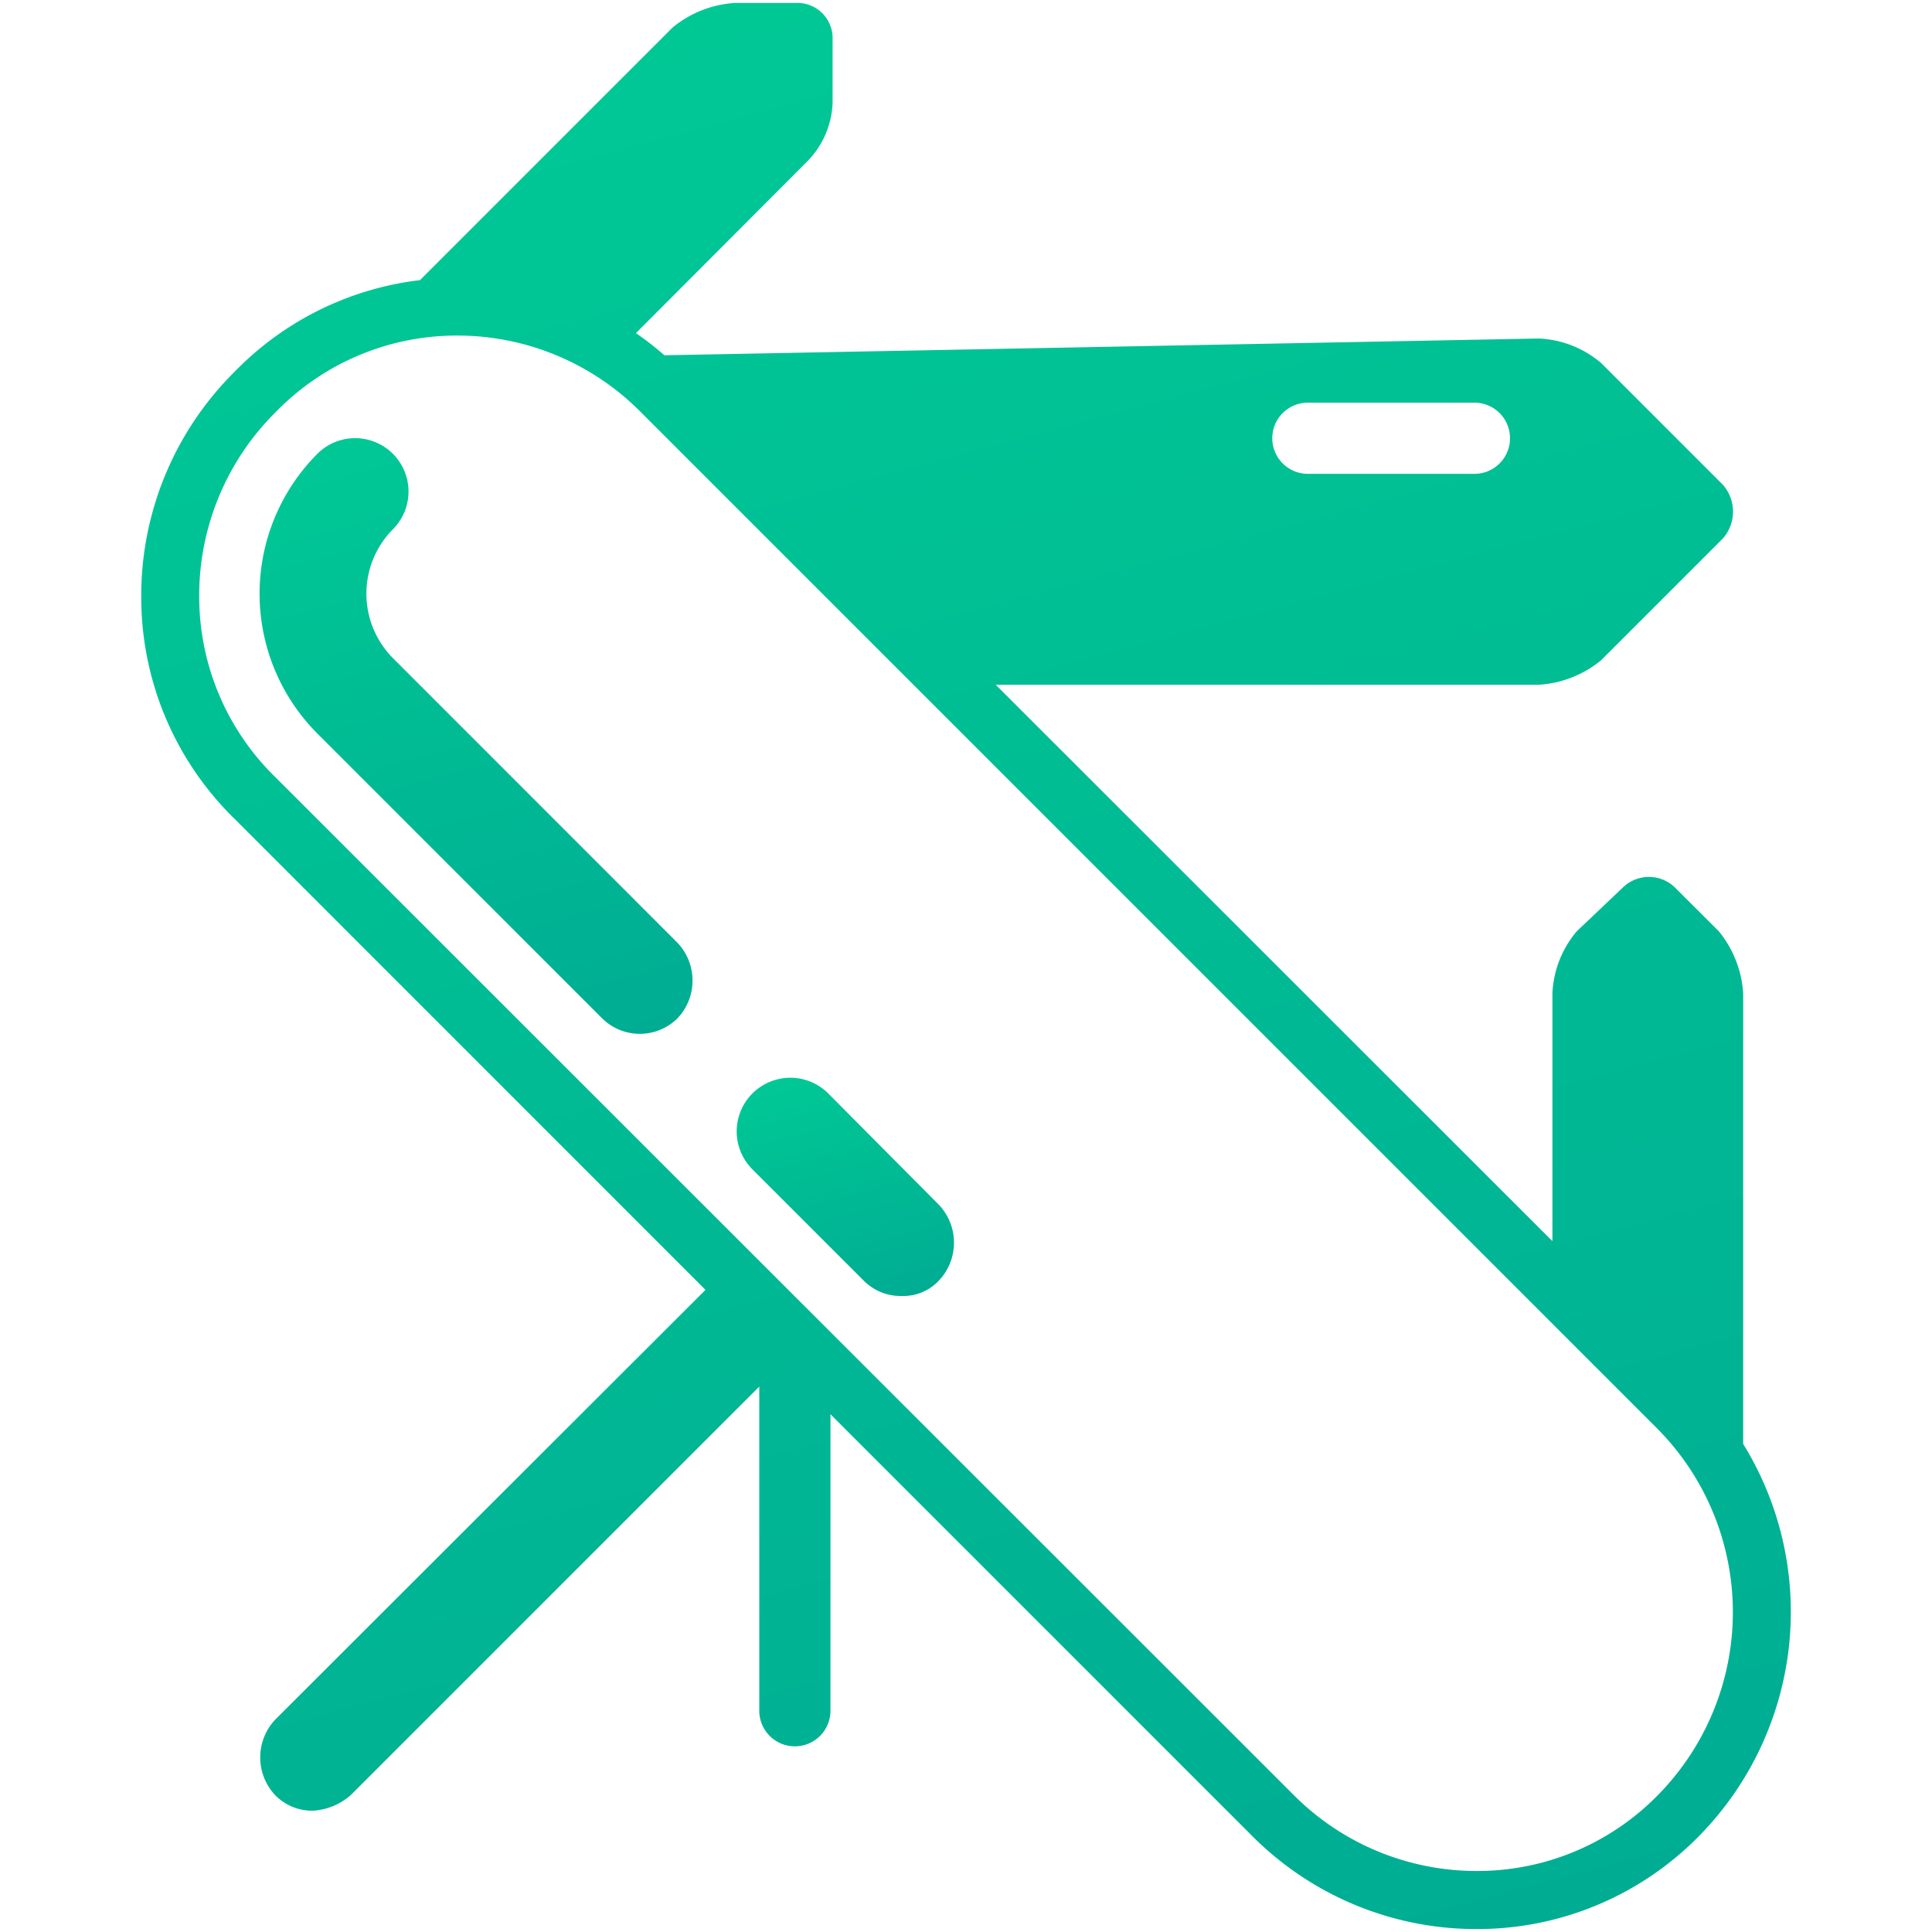 <svg id="gradient_green" data-name="gradient green" xmlns="http://www.w3.org/2000/svg" xmlns:xlink="http://www.w3.org/1999/xlink" viewBox="0 0 190 190"><defs><style>.cls-1{fill:url(#linear-gradient);}.cls-2{fill:url(#linear-gradient-2);}.cls-3{fill:url(#linear-gradient-3);}</style><linearGradient id="linear-gradient" x1="68.4" y1="1.09" x2="120.97" y2="197.3" gradientUnits="userSpaceOnUse"><stop offset="0" stop-color="#00c895"/><stop offset="1" stop-color="#00ad93"/></linearGradient><linearGradient id="linear-gradient-2" x1="37.16" y1="42.35" x2="53.75" y2="104.27" xlink:href="#linear-gradient"/><linearGradient id="linear-gradient-3" x1="80.12" y1="105.22" x2="86.29" y2="128.25" xlink:href="#linear-gradient"/></defs><title>gradient_green_Pocket_Knife_LARGE</title><path class="cls-1" d="M171.43,142V97.7a10.69,10.69,0,0,0-2.4-6.12l-4.37-4.36a3.68,3.68,0,0,0-5,0l-4.59,4.36a10.13,10.13,0,0,0-2.4,6.12v24.36L97.92,67.34h53.42a10.69,10.69,0,0,0,6.11-2.4l12-12a4,4,0,0,0,0-5.25l-12-12a10.13,10.13,0,0,0-6.11-2.4l-86,1.65a30.51,30.51,0,0,0-2.8-2.18L79.26,16a8.65,8.65,0,0,0,2.62-5.89V3.78A3.45,3.45,0,0,0,78.39.29H72.27a10.69,10.69,0,0,0-6.11,2.4L41.3,27.55a30.4,30.4,0,0,0-18.22,9,31,31,0,0,0-9.19,22.23,30.45,30.45,0,0,0,9.19,21.76l46.3,46.31L27.06,169.12a5.42,5.42,0,0,0,0,7.42,5.08,5.08,0,0,0,3.71,1.53,6.17,6.17,0,0,0,3.72-1.53l40.18-40.18v31.88a3.5,3.5,0,1,0,7,0V139.08l41.45,41.45a31.07,31.07,0,0,0,22.08,9.18h.16a30.52,30.52,0,0,0,21.78-9.2A31.44,31.44,0,0,0,171.43,142ZM128.62,39.6H145a3.5,3.5,0,1,1,0,7H128.62a3.5,3.5,0,0,1,0-7Zm34.44,136.92A24.83,24.83,0,0,1,145.32,184h-.13a25.37,25.37,0,0,1-18-7.51L27.09,76.44a24.81,24.81,0,0,1-7.5-17.74,25.39,25.39,0,0,1,7.54-18.19A24.8,24.8,0,0,1,44.87,33H45a25.37,25.37,0,0,1,18,7.51l100,100A25.64,25.64,0,0,1,163.06,176.52Z"/><path class="cls-2" d="M38.64,64.72a9,9,0,0,1,0-12.67,5.25,5.25,0,0,0-7.43-7.42,19.49,19.49,0,0,0,0,27.51l28,28a5.26,5.26,0,0,0,7.42,0,5.4,5.4,0,0,0,0-7.42Z"/><path class="cls-3" d="M81.45,107.53A5.25,5.25,0,0,0,74,115l10.92,10.92a5.08,5.08,0,0,0,3.71,1.53,4.79,4.79,0,0,0,3.72-1.53,5.42,5.42,0,0,0,0-7.42Z"/></svg>